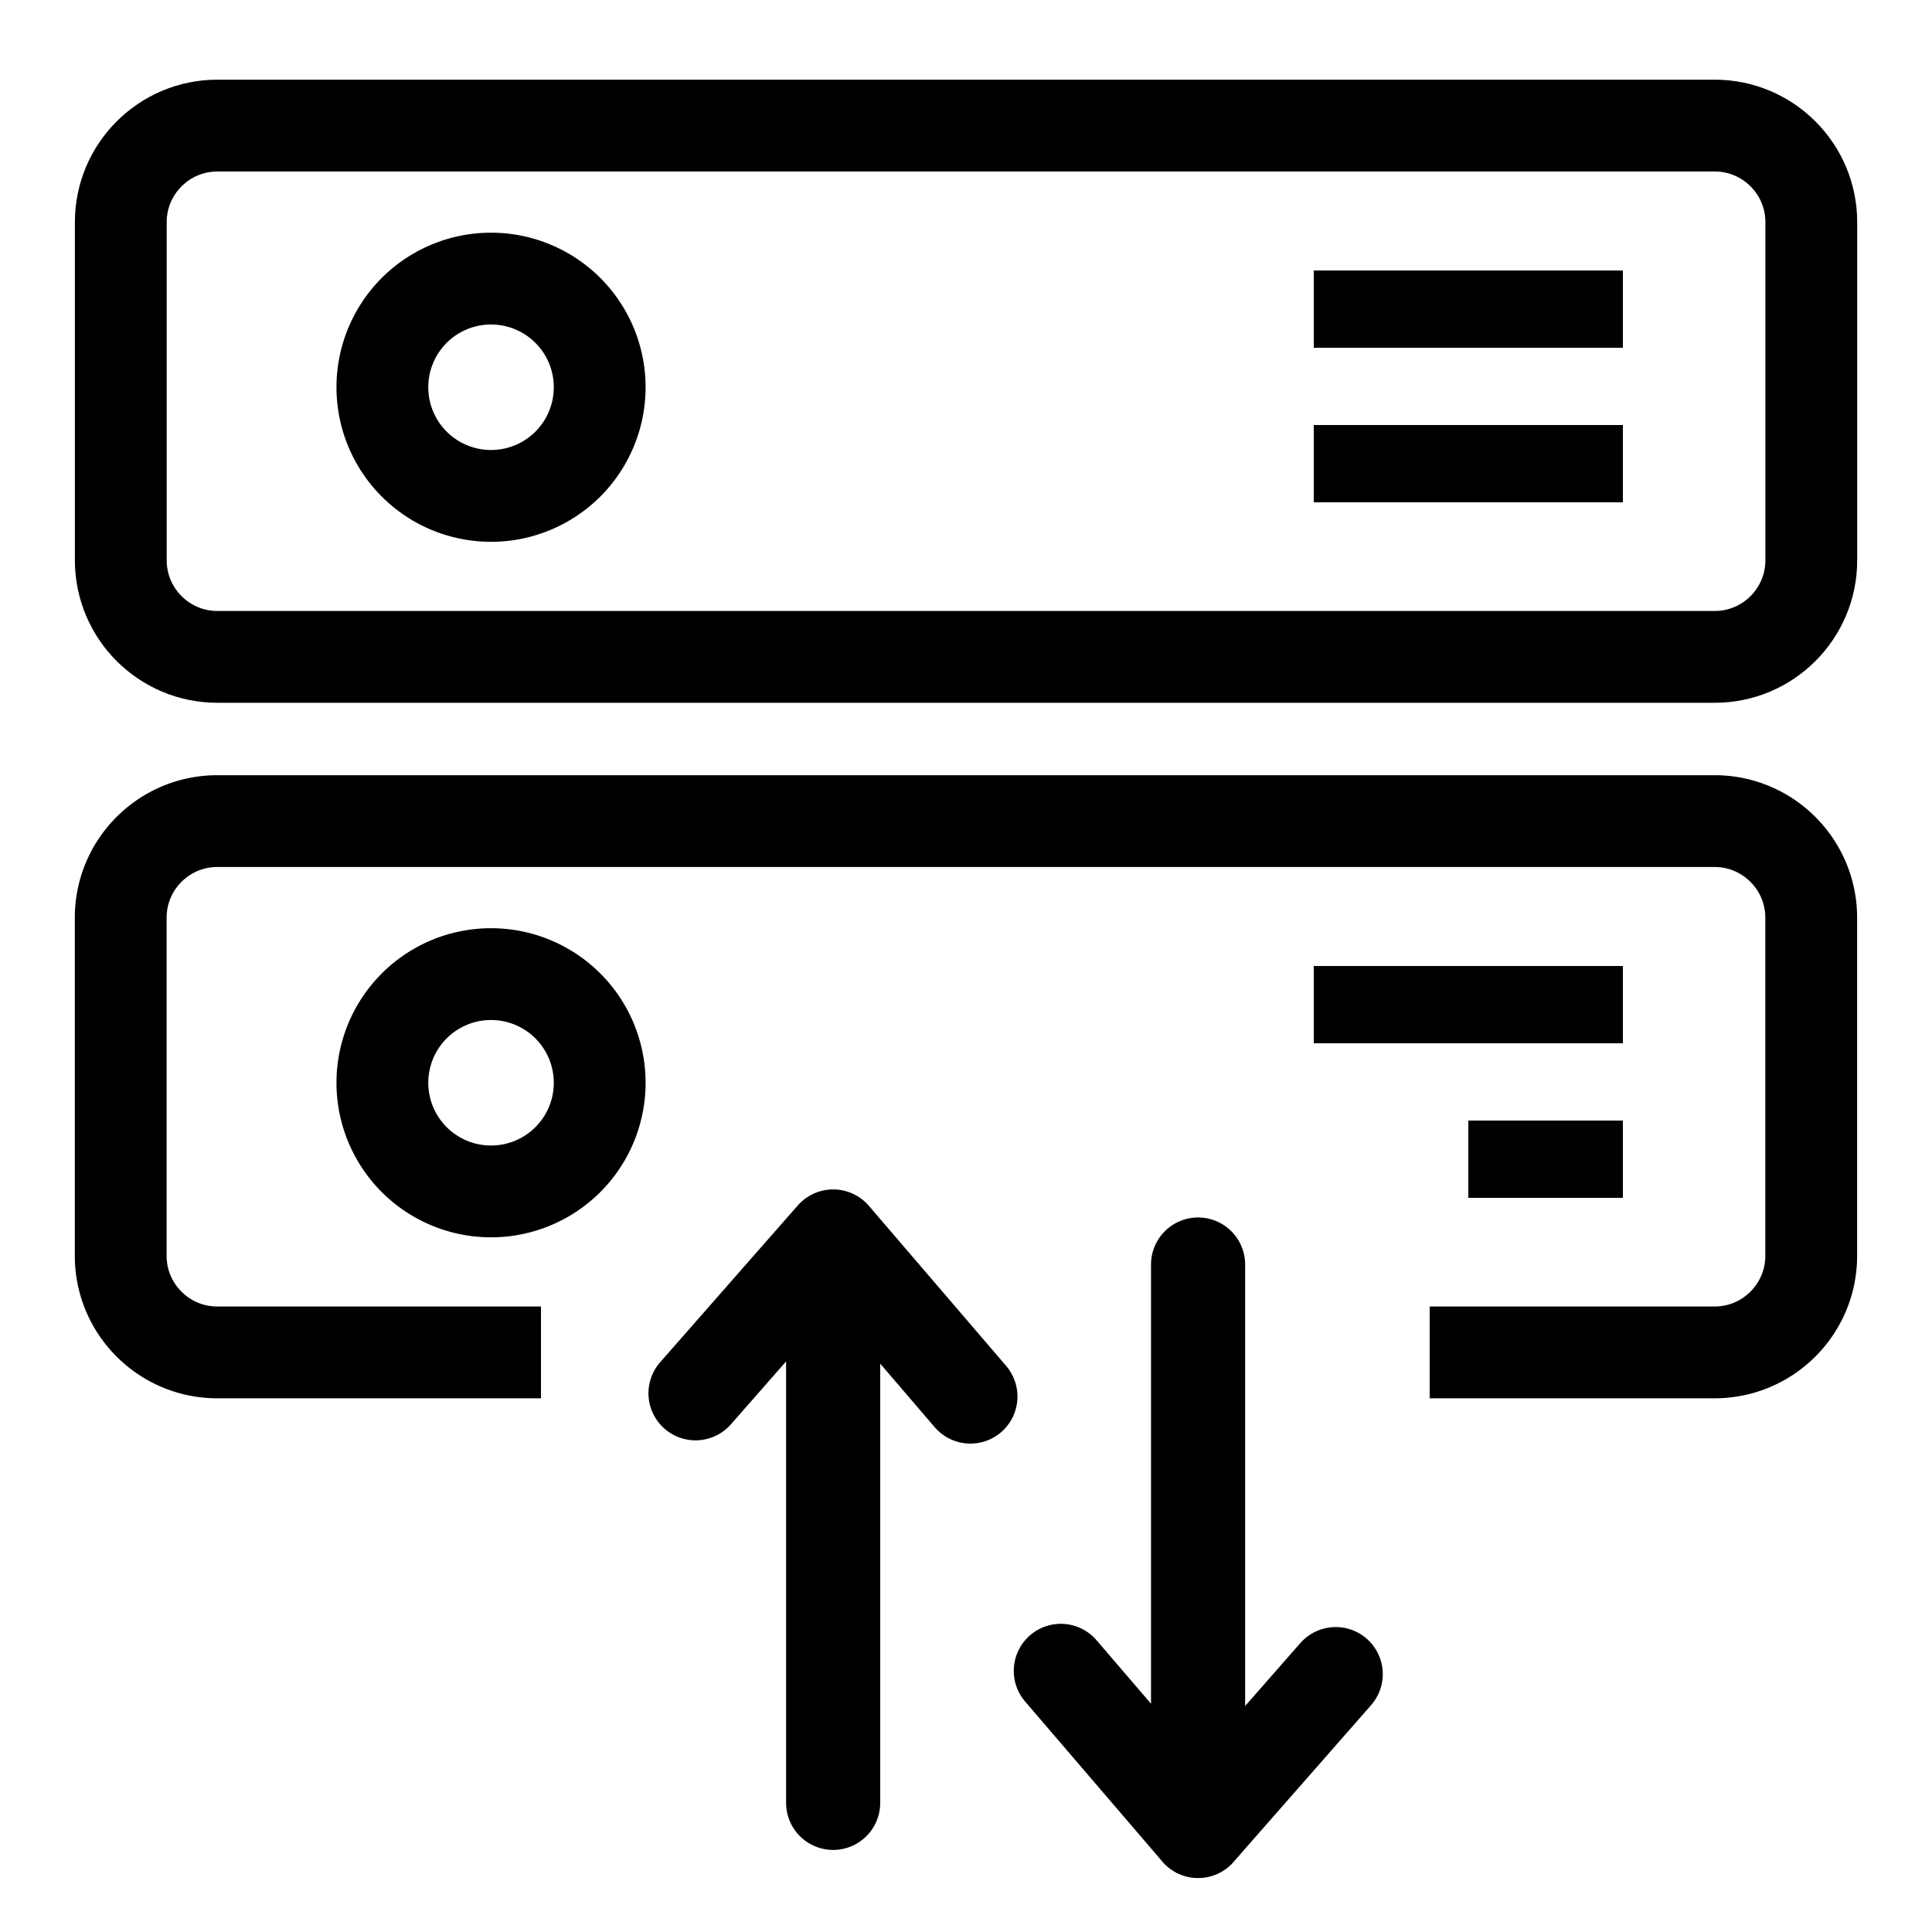 <svg width="25" height="25" viewBox="0 0 25 25" fill="none" xmlns="http://www.w3.org/2000/svg">
    <path d="M22.188 1.625H2.813c-.69 0-1.25.56-1.25 1.25V7.25c0 .69.56 1.25 1.25 1.25h19.375c.69 0 1.25-.56 1.25-1.25V2.875c0-.69-.56-1.25-1.25-1.25z" stroke="#000" stroke-width="1.188"/>
    <path d="M6.354 3.605a1.406 1.406 0 1 1 0 2.812 1.406 1.406 0 0 1 0-2.812zM7 17.5H2.812c-.69 0-1.25-.56-1.25-1.25v-4.375c0-.69.56-1.25 1.25-1.25h19.375c.69 0 1.25.56 1.25 1.25v4.375c0 .69-.56 1.25-1.25 1.25H18.5" stroke="#000" stroke-width="1.188"/>
    <path d="M6.354 12.605a1.406 1.406 0 1 1 0 2.812 1.406 1.406 0 0 1 0-2.812z" stroke="#000" stroke-width="1.188"/>
    <path d="M17 4h4M17 13h4M17 6h4M19 15h2" stroke="#000"/>
    <path d="M10.781 23.329V16m0 0L9 18.029M10.781 16l1.776 2.071M15.503 16.363v7.33m0 0 1.781-2.03m-1.78 2.03-1.777-2.072" stroke="#000" stroke-width="1.218" stroke-linecap="round"/>
</svg>
